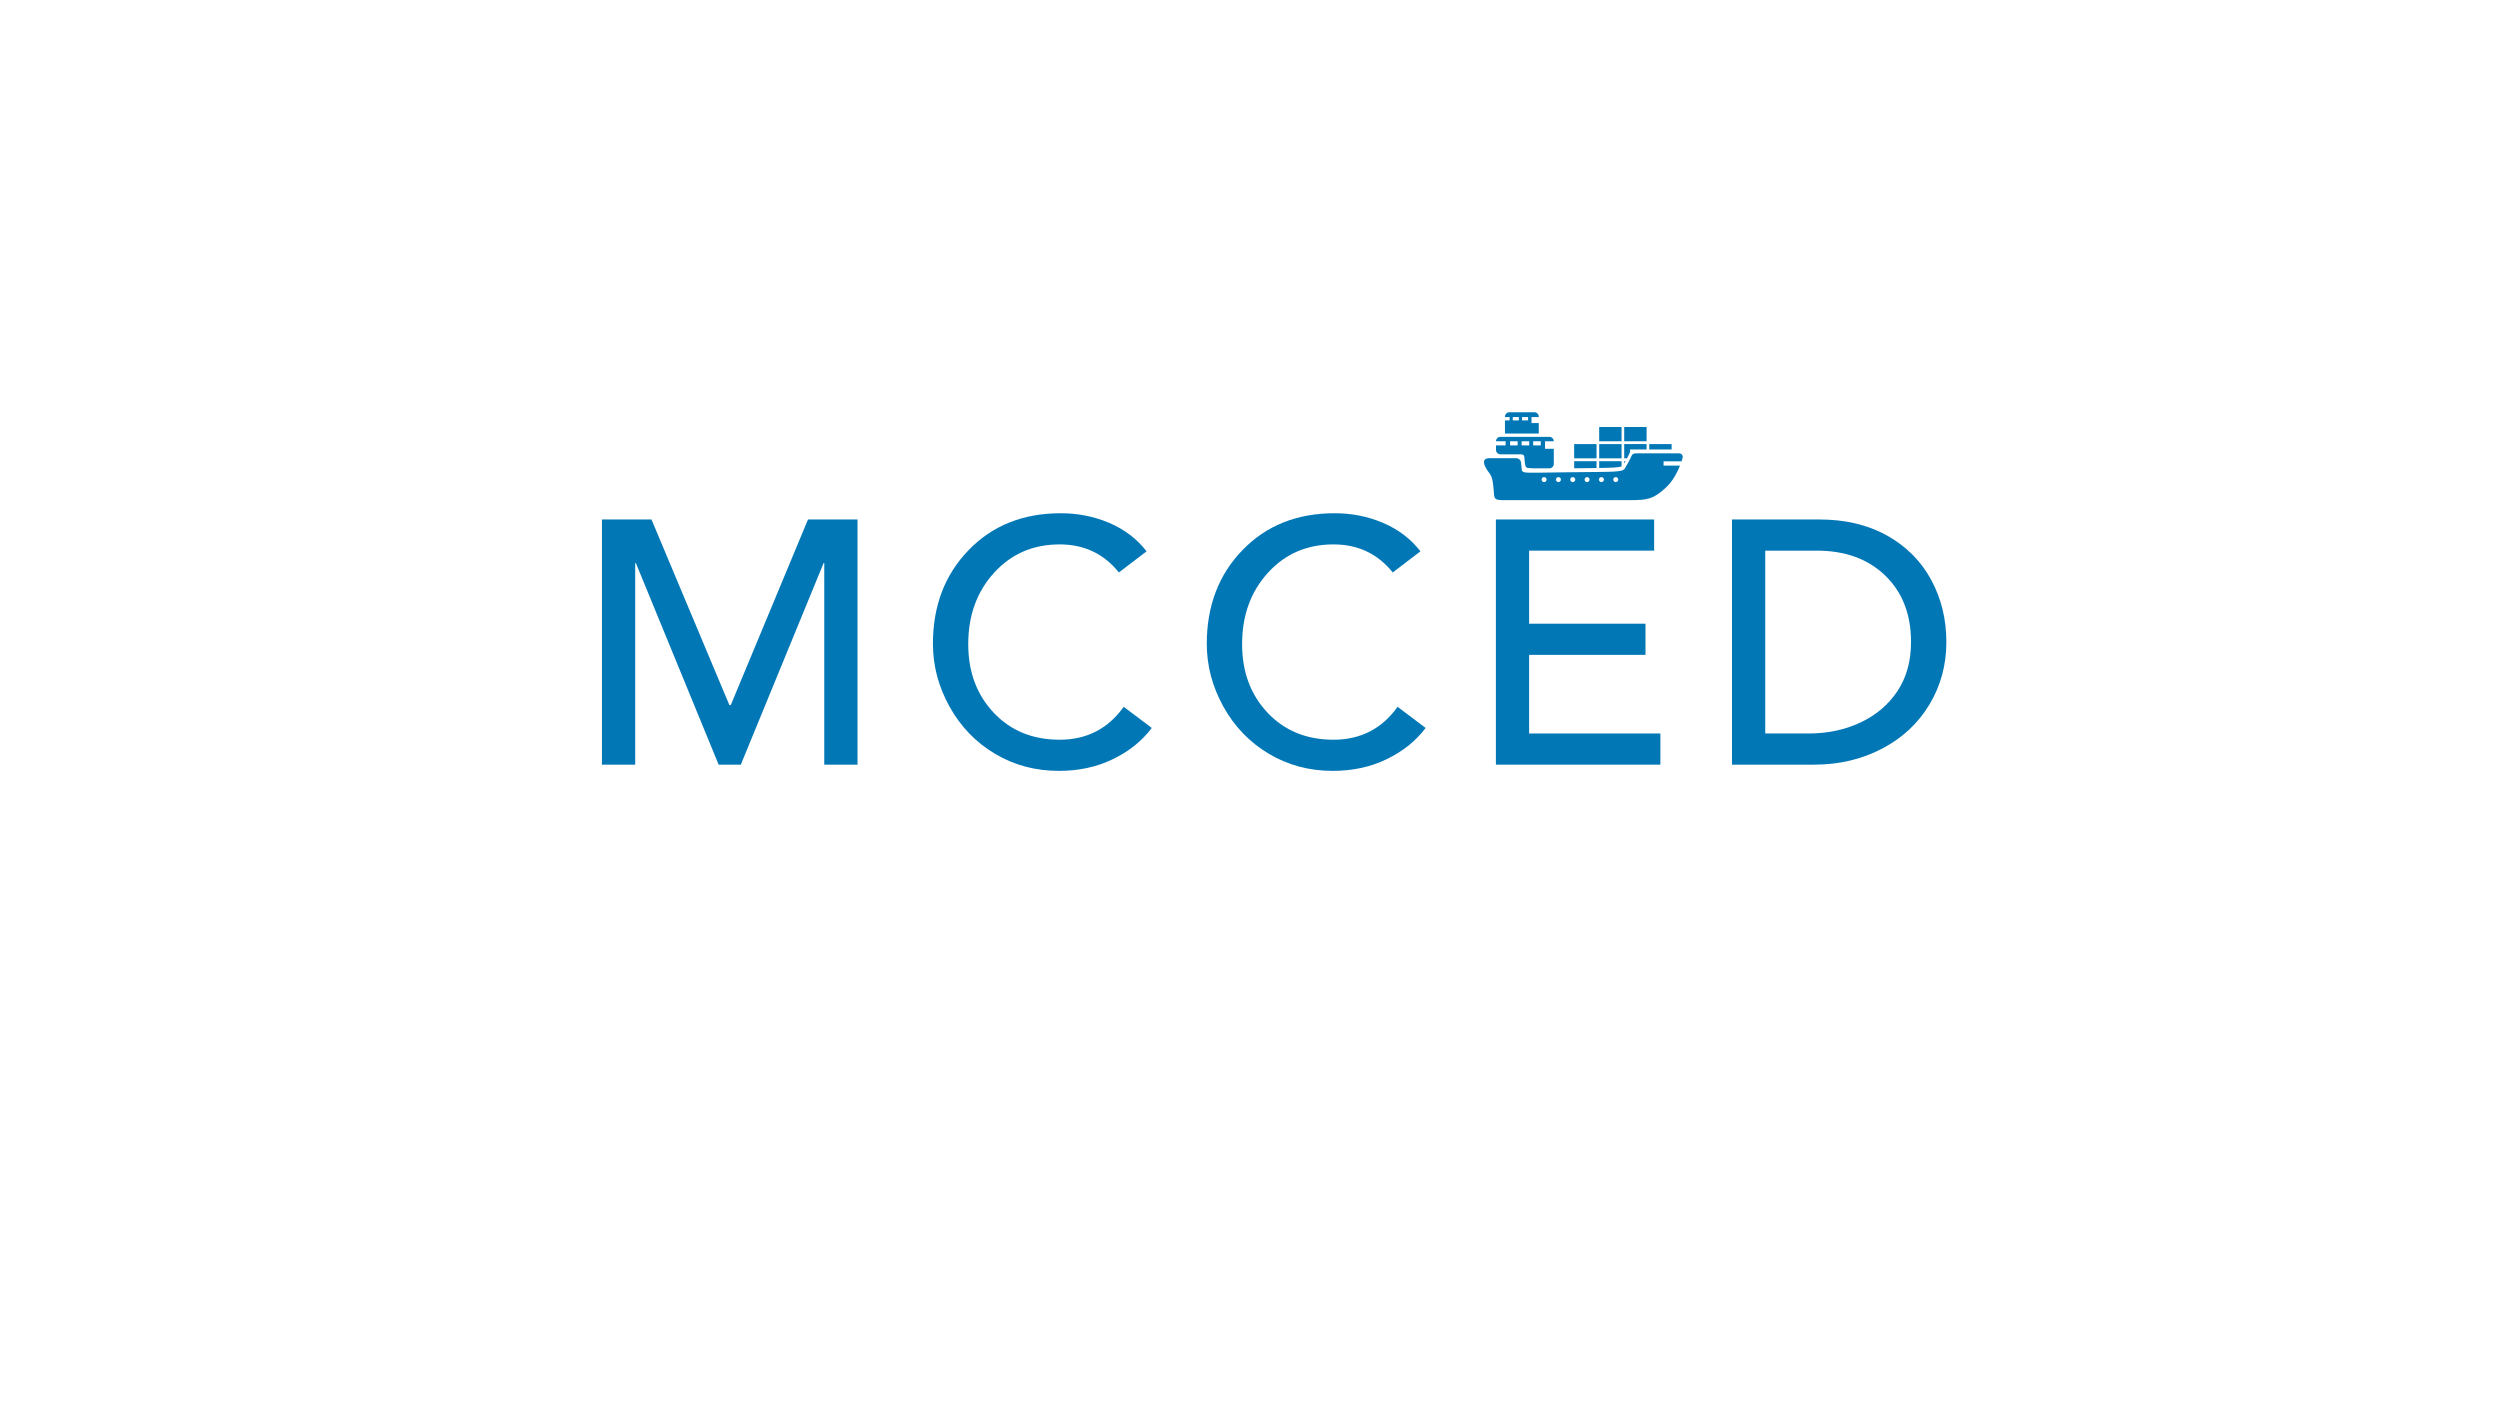 <svg xmlns="http://www.w3.org/2000/svg" xmlns:xlink="http://www.w3.org/1999/xlink" width="1920" zoomAndPan="magnify" viewBox="0 0 1440 810" height="1080" preserveAspectRatio="xMidYMid meet" version="1.2"><defs><clipPath id="1703256a96"><path d="M 854.711 261 L 969.461 261 L 969.461 288.457 L 854.711 288.457 Z M 854.711 261 "/></clipPath><clipPath id="0e4e5769b0"><path d="M 866 237.457 L 887 237.457 L 887 250 L 866 250 Z M 866 237.457 "/></clipPath></defs><g id="deaf83ebf0"><rect x="0" width="1440" y="0" height="810" style="fill:#ffffff;fill-opacity:1;stroke:none;"/><rect x="0" width="1440" y="0" height="810" style="fill:#ffffff;fill-opacity:1;stroke:none;"/><g style="fill:#0277b6;fill-opacity:1;"><g transform="translate(329.965, 440.437)"><path style="stroke:none" d="M 45.281 -141.219 L 90.156 -34.312 L 90.953 -34.312 L 135.438 -141.219 L 163.969 -141.219 L 163.969 0 L 144.812 0 L 144.812 -116.094 L 144.422 -116.094 L 96.75 0 L 83.969 0 L 36.297 -116.094 L 35.906 -116.094 L 35.906 0 L 16.75 0 L 16.75 -141.219 Z M 45.281 -141.219 "/></g></g><g style="fill:#0277b6;fill-opacity:1;"><g transform="translate(527.989, 440.437)"><path style="stroke:none" d="M 82.984 -144.812 C 92.953 -144.812 102.289 -142.945 111 -139.219 C 119.707 -135.5 126.859 -130.051 132.453 -122.875 L 116.484 -110.703 C 107.848 -121.473 96.477 -126.859 82.375 -126.859 C 67.082 -126.859 54.484 -121.406 44.578 -110.5 C 34.672 -99.602 29.719 -85.91 29.719 -69.422 C 29.719 -53.461 34.602 -40.297 44.375 -29.922 C 54.156 -19.547 66.82 -14.359 82.375 -14.359 C 97.938 -14.359 110.238 -20.676 119.281 -33.312 L 135.438 -21.141 C 129.852 -13.691 122.406 -7.707 113.094 -3.188 C 103.789 1.332 93.422 3.594 81.984 3.594 C 68.422 3.594 56.117 0.301 45.078 -6.281 C 34.047 -12.863 25.336 -21.906 18.953 -33.406 C 12.566 -44.914 9.375 -56.984 9.375 -69.609 C 9.375 -91.422 16.223 -109.406 29.922 -123.562 C 43.617 -137.727 61.305 -144.812 82.984 -144.812 Z M 82.984 -144.812 "/></g></g><g style="fill:#0277b6;fill-opacity:1;"><g transform="translate(685.731, 440.437)"><path style="stroke:none" d="M 82.984 -144.812 C 92.953 -144.812 102.289 -142.945 111 -139.219 C 119.707 -135.5 126.859 -130.051 132.453 -122.875 L 116.484 -110.703 C 107.848 -121.473 96.477 -126.859 82.375 -126.859 C 67.082 -126.859 54.484 -121.406 44.578 -110.5 C 34.672 -99.602 29.719 -85.91 29.719 -69.422 C 29.719 -53.461 34.602 -40.297 44.375 -29.922 C 54.156 -19.547 66.82 -14.359 82.375 -14.359 C 97.938 -14.359 110.238 -20.676 119.281 -33.312 L 135.438 -21.141 C 129.852 -13.691 122.406 -7.707 113.094 -3.188 C 103.789 1.332 93.422 3.594 81.984 3.594 C 68.422 3.594 56.117 0.301 45.078 -6.281 C 34.047 -12.863 25.336 -21.906 18.953 -33.406 C 12.566 -44.914 9.375 -56.984 9.375 -69.609 C 9.375 -91.422 16.223 -109.406 29.922 -123.562 C 43.617 -137.727 61.305 -144.812 82.984 -144.812 Z M 82.984 -144.812 "/></g></g><g style="fill:#0277b6;fill-opacity:1;"><g transform="translate(843.474, 440.437)"><path style="stroke:none" d="M 109.312 -141.219 L 109.312 -123.266 L 37.297 -123.266 L 37.297 -81.188 L 104.328 -81.188 L 104.328 -63.234 L 37.297 -63.234 L 37.297 -17.953 L 112.906 -17.953 L 112.906 0 L 18.156 0 L 18.156 -141.219 Z M 109.312 -141.219 "/></g></g><g style="fill:#0277b6;fill-opacity:1;"><g transform="translate(982.671, 440.437)"><path style="stroke:none" d="M 65.219 -141.219 C 80.25 -141.219 93.281 -138.125 104.312 -131.938 C 115.352 -125.758 123.801 -117.285 129.656 -106.516 C 135.508 -95.742 138.438 -83.773 138.438 -70.609 C 138.438 -57.441 135.176 -45.438 128.656 -34.594 C 122.145 -23.758 113.035 -15.285 101.328 -9.172 C 89.629 -3.055 76.598 0 62.234 0 L 14.953 0 L 14.953 -141.219 Z M 59.25 -17.953 C 70.02 -17.953 79.891 -20.047 88.859 -24.234 C 97.836 -28.422 104.953 -34.438 110.203 -42.281 C 115.453 -50.133 118.078 -59.578 118.078 -70.609 C 118.078 -86.566 113.125 -99.332 103.219 -108.906 C 93.312 -118.477 80.18 -123.266 63.828 -123.266 L 34.109 -123.266 L 34.109 -17.953 Z M 59.25 -17.953 "/></g></g><g clip-rule="nonzero" clip-path="url(#1703256a96)"><path style=" stroke:none;fill-rule:nonzero;fill:#0277b6;fill-opacity:1;" d="M 930.676 277.68 C 929.883 277.68 929.238 277.035 929.238 276.242 C 929.238 275.449 929.883 274.809 930.676 274.809 C 931.469 274.809 932.109 275.449 932.109 276.242 C 932.109 277.035 931.469 277.68 930.676 277.68 Z M 922.418 277.68 C 921.625 277.68 920.984 277.035 920.984 276.242 C 920.984 275.449 921.625 274.809 922.418 274.809 C 923.215 274.809 923.855 275.449 923.855 276.242 C 923.855 277.035 923.215 277.68 922.418 277.68 Z M 914.164 277.68 C 913.371 277.68 912.73 277.035 912.73 276.242 C 912.73 275.449 913.371 274.809 914.164 274.809 C 914.957 274.809 915.598 275.449 915.598 276.242 C 915.598 277.035 914.957 277.68 914.164 277.68 Z M 905.91 277.68 C 905.117 277.68 904.473 277.035 904.473 276.242 C 904.473 275.449 905.117 274.809 905.91 274.809 C 906.703 274.809 907.344 275.449 907.344 276.242 C 907.344 277.035 906.703 277.68 905.91 277.68 Z M 897.652 277.68 C 896.859 277.68 896.219 277.035 896.219 276.242 C 896.219 275.449 896.859 274.809 897.652 274.809 C 898.449 274.809 899.09 275.449 899.09 276.242 C 899.09 277.035 898.449 277.68 897.652 277.68 Z M 889.398 277.68 C 888.605 277.68 887.965 277.035 887.965 276.242 C 887.965 275.449 888.605 274.809 889.398 274.809 C 890.191 274.809 890.832 275.449 890.832 276.242 C 890.832 277.035 890.191 277.68 889.398 277.68 Z M 958.215 268.191 L 958.215 265.727 L 968.574 265.727 C 968.992 264.441 969.188 263.633 969.188 263.633 C 969.457 262.258 968.527 261.137 967.129 261.137 C 967.129 261.137 948.371 261.137 942.117 261.137 C 940.684 261.137 940.07 261.902 939.766 262.613 C 938.887 264.652 936.992 268.113 935.926 269.809 C 934.457 272.152 929.562 271.695 904.418 272.012 C 889.848 272.195 884.152 272.352 880.352 272.25 C 878.324 272.199 877.27 271.988 876.867 271.363 C 876.531 270.84 876.527 270.238 876.434 269.363 C 876.188 267.188 876.121 266.457 876.121 266.457 C 875.992 265.062 874.738 263.922 873.34 263.922 L 857.449 263.922 C 856.051 263.922 854.711 264.75 854.777 266.133 C 854.82 267.012 854.902 267.801 856.016 269.809 C 857.738 272.906 859.52 272.969 860.156 280.18 C 860.363 282.531 860.504 284.117 860.598 285.184 C 860.793 287.391 862.09 287.742 862.887 287.867 C 863.758 288.004 864.676 288.09 865.41 288.09 C 865.41 288.09 928.605 288.09 939.113 288.09 C 949.617 288.09 952.445 287.176 959.125 281.254 C 963.48 277.391 966.184 271.996 967.68 268.191 L 958.215 268.191 "/></g><path style=" stroke:none;fill-rule:nonzero;fill:#0277b6;fill-opacity:1;" d="M 938.961 260.164 L 938.871 258.895 L 948.438 258.895 L 948.438 255.797 L 935.543 255.797 L 935.543 264.004 L 937.18 264.004 C 938.09 262.266 938.844 260.688 938.961 260.164 "/><path style=" stroke:none;fill-rule:nonzero;fill:#0277b6;fill-opacity:1;" d="M 934.023 245.957 L 921.129 245.957 L 921.129 254.168 L 934.023 254.168 L 934.023 245.957 "/><path style=" stroke:none;fill-rule:nonzero;fill:#0277b6;fill-opacity:1;" d="M 936.301 265.633 L 935.543 265.633 L 935.543 266.984 C 935.789 266.555 936.047 266.098 936.301 265.633 "/><path style=" stroke:none;fill-rule:nonzero;fill:#0277b6;fill-opacity:1;" d="M 962.848 258.895 L 962.848 255.797 L 949.957 255.797 L 949.957 258.895 L 962.848 258.895 "/><path style=" stroke:none;fill-rule:nonzero;fill:#0277b6;fill-opacity:1;" d="M 948.438 245.957 L 935.543 245.957 L 935.543 254.168 L 948.438 254.168 L 948.438 245.957 "/><path style=" stroke:none;fill-rule:nonzero;fill:#0277b6;fill-opacity:1;" d="M 919.609 255.797 L 906.719 255.797 L 906.719 264.004 L 919.609 264.004 L 919.609 255.797 "/><path style=" stroke:none;fill-rule:nonzero;fill:#0277b6;fill-opacity:1;" d="M 912.137 269.68 C 914.93 269.648 917.402 269.621 919.609 269.59 L 919.609 265.633 L 906.719 265.633 L 906.719 269.742 L 912.137 269.68 "/><path style=" stroke:none;fill-rule:nonzero;fill:#0277b6;fill-opacity:1;" d="M 934.023 268.695 L 934.023 265.633 L 921.129 265.633 L 921.129 269.566 C 928.5 269.445 932.422 269.258 934.023 268.695 "/><path style=" stroke:none;fill-rule:nonzero;fill:#0277b6;fill-opacity:1;" d="M 934.023 255.797 L 921.129 255.797 L 921.129 264.004 L 934.023 264.004 L 934.023 255.797 "/><g clip-rule="nonzero" clip-path="url(#0e4e5769b0)"><path style=" stroke:none;fill-rule:nonzero;fill:#0277b6;fill-opacity:1;" d="M 880.176 242.133 L 876.676 242.133 L 876.676 240.219 L 880.176 240.219 Z M 874.855 242.133 L 871.355 242.133 L 871.355 240.219 L 874.855 240.219 Z M 882.141 243.703 L 882.141 240.219 L 886.336 240.219 L 886.336 240.004 C 886.336 238.602 885.188 237.457 883.789 237.457 L 869.402 237.457 C 868.004 237.457 866.855 238.602 866.855 240.004 L 866.855 240.219 L 869.535 240.219 L 869.535 242.133 L 866.855 242.133 L 866.855 249.715 L 886.336 249.715 L 886.336 243.703 L 882.141 243.703 "/></g><path style=" stroke:none;fill-rule:nonzero;fill:#0277b6;fill-opacity:1;" d="M 887.477 256.559 L 883.105 256.559 L 883.105 254.168 L 887.477 254.168 Z M 880.828 256.559 L 876.457 256.559 L 876.457 254.168 L 880.828 254.168 Z M 874.18 256.559 L 869.805 256.559 L 869.805 254.168 L 874.18 254.168 Z M 889.934 258.523 L 889.934 254.168 L 894.984 254.168 C 894.98 252.766 893.836 251.621 892.438 251.621 L 864.242 251.621 C 862.84 251.621 861.695 252.766 861.691 254.168 L 867.227 254.168 L 867.227 256.559 L 861.691 256.559 L 861.691 259.133 C 861.691 260.535 862.84 261.68 864.242 261.68 L 875.309 261.68 C 877.258 261.672 877.836 262.012 877.973 262.953 C 878.07 263.59 878.074 263.98 878.211 265.375 C 878.211 265.375 878.305 266.379 878.43 267.488 C 878.551 268.598 879.168 269.5 879.965 269.555 C 881.477 269.656 882.672 269.766 884.07 269.766 L 892.438 269.766 C 893.836 269.766 894.984 268.617 894.984 267.219 L 894.984 258.523 L 889.934 258.523 "/></g></svg>
